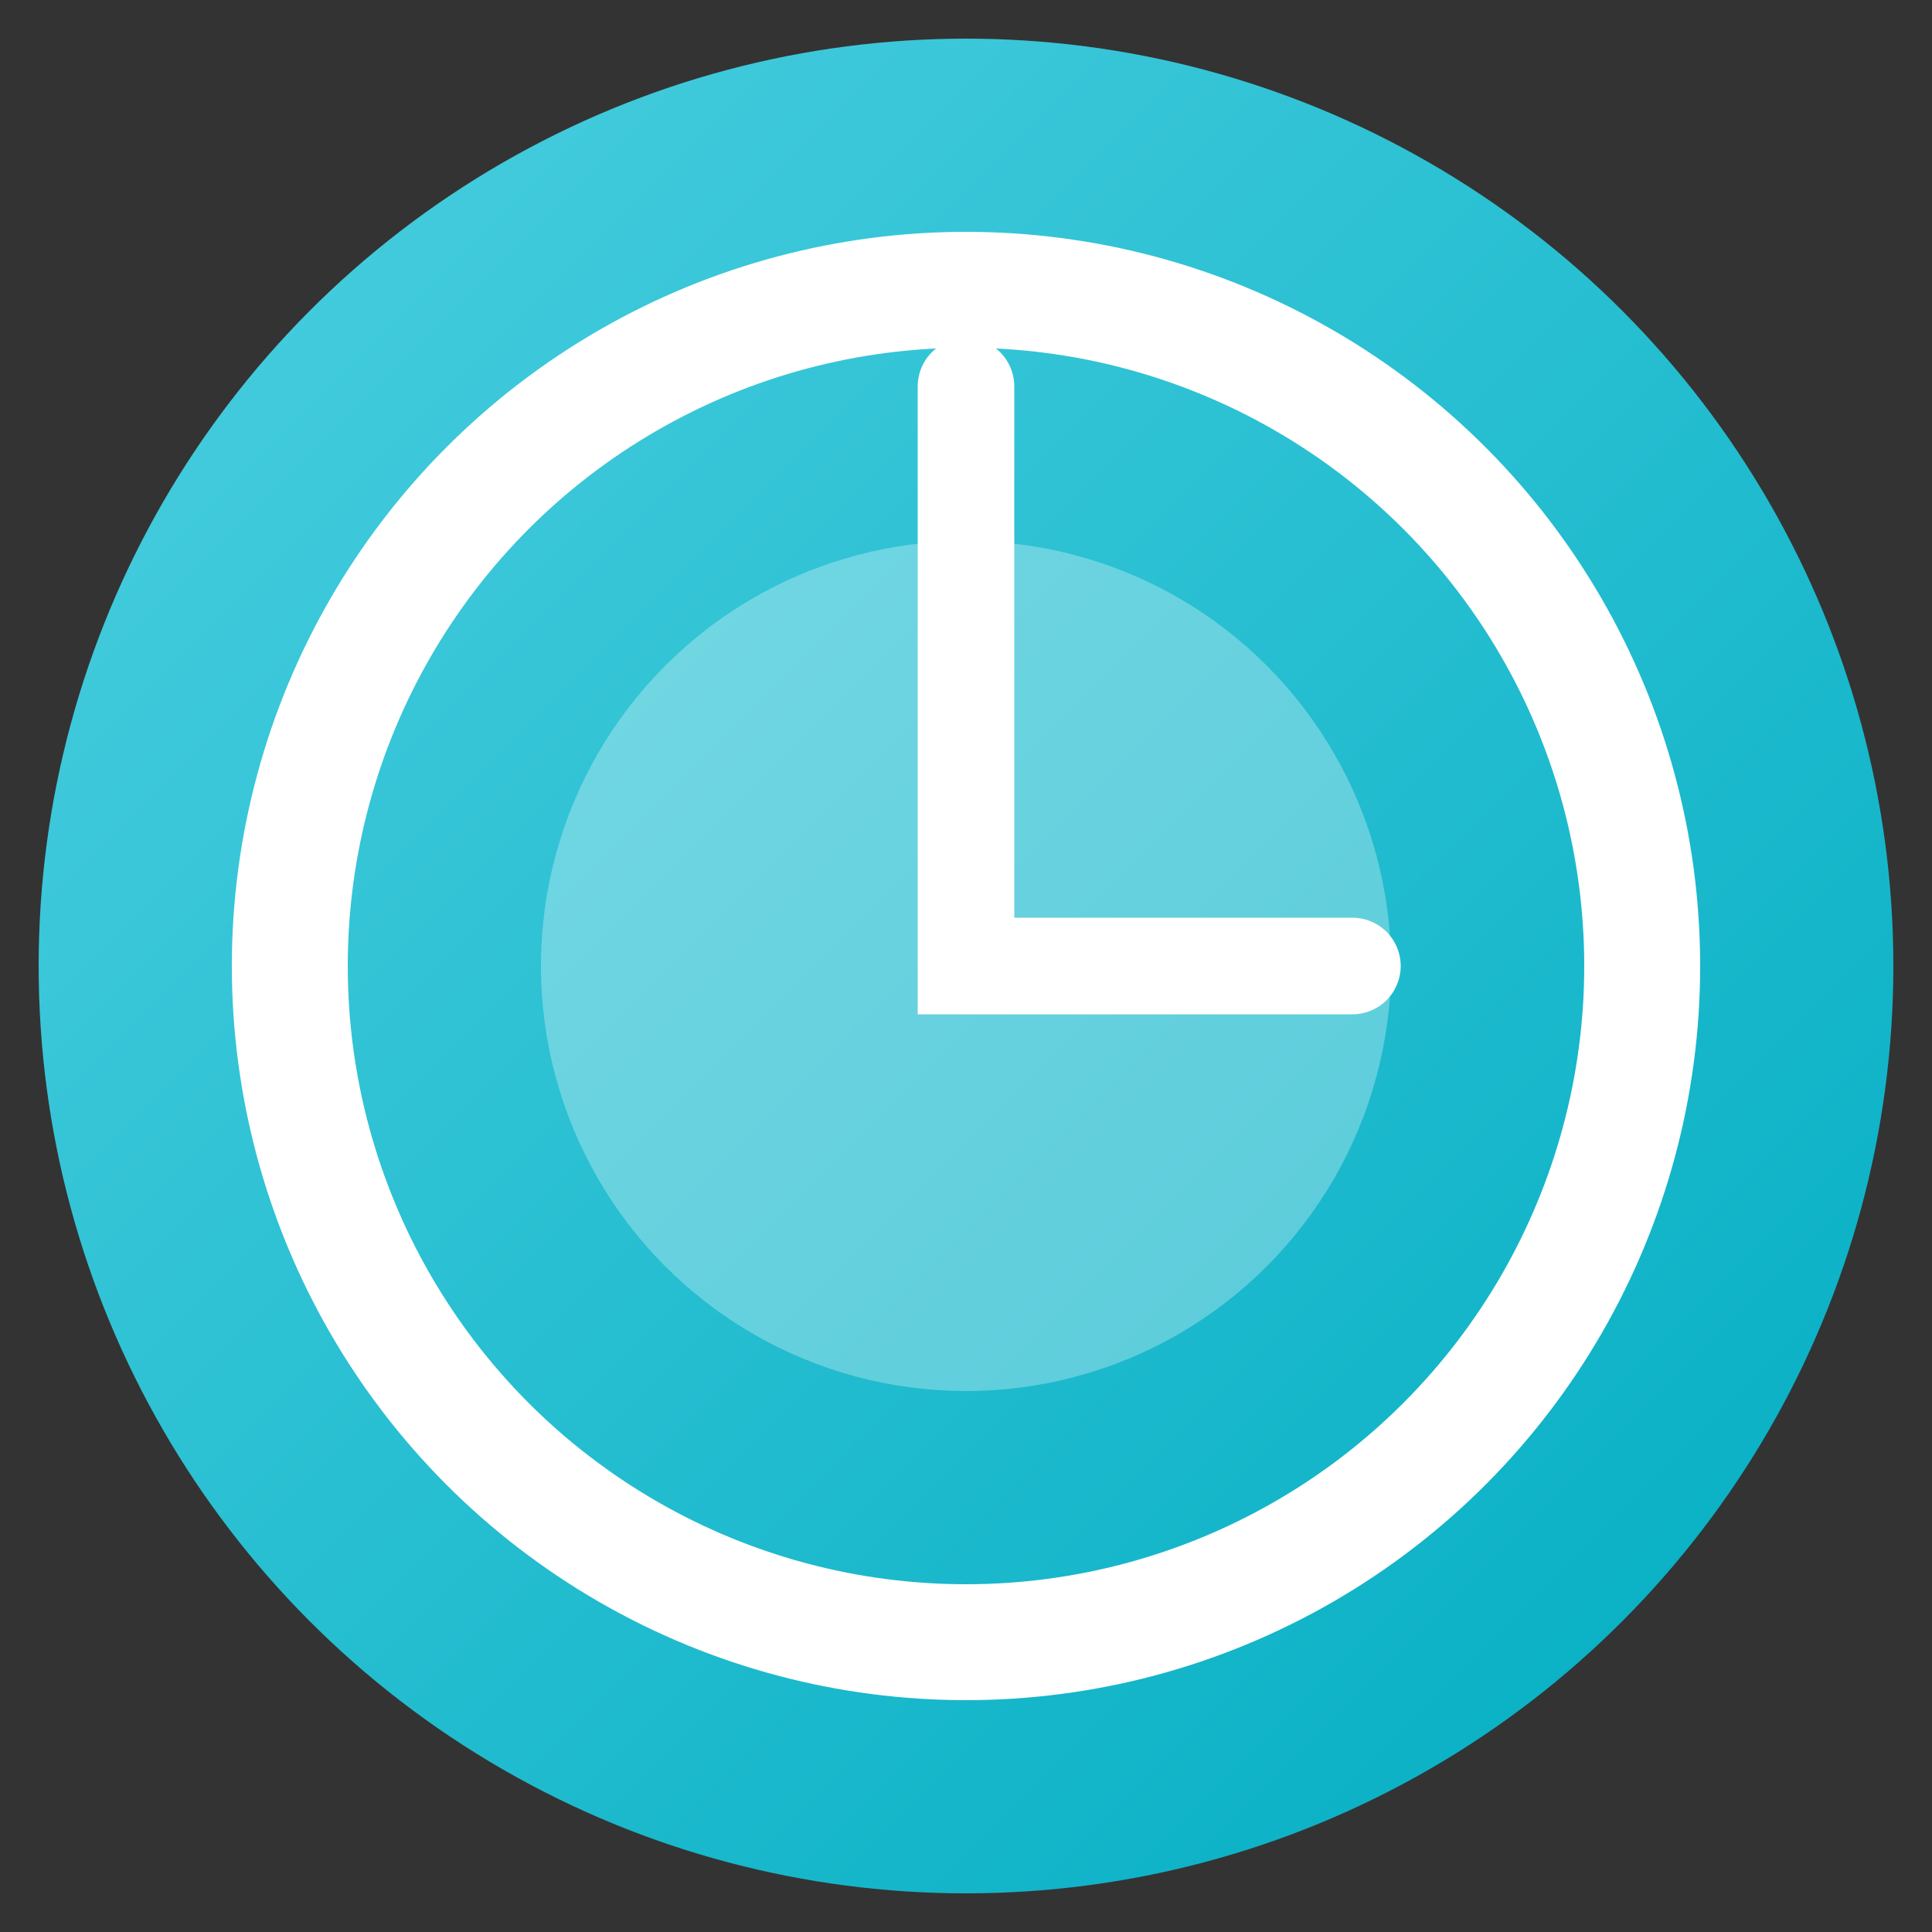 <svg xmlns="http://www.w3.org/2000/svg" viewBox="0 0 100 100" width="100" height="100">
  <rect x="0" y="0" width="100" height="100" fill="#333333" stroke="none"/>
  <defs>
    <linearGradient id="circleBg" x1="0%" y1="0%" x2="100%" y2="100%">
      <stop offset="0%" style="stop-color:#4DD0E1;stop-opacity:1" />
      <stop offset="100%" style="stop-color:#00ACC1;stop-opacity:1" />
    </linearGradient>
  </defs>
  
  <!-- Círculo de fondo turquesa -->
  <circle cx="50" cy="50" r="48" fill="url(#circleBg)"/>
  
  <!-- Círculo interno blanco -->
  <circle cx="50" cy="50" r="35" fill="none" stroke="#FFFFFF" stroke-width="6"/>
  
  <!-- Detalle interior -->
  <circle cx="50" cy="50" r="22" fill="#FFFFFF" opacity="0.3"/>
  
  <!-- Manecilla estilo reloj -->
  <path d="M 50 20 L 50 50 L 70 50" fill="none" stroke="#FFFFFF" stroke-width="5" stroke-linecap="round"/>
</svg>
